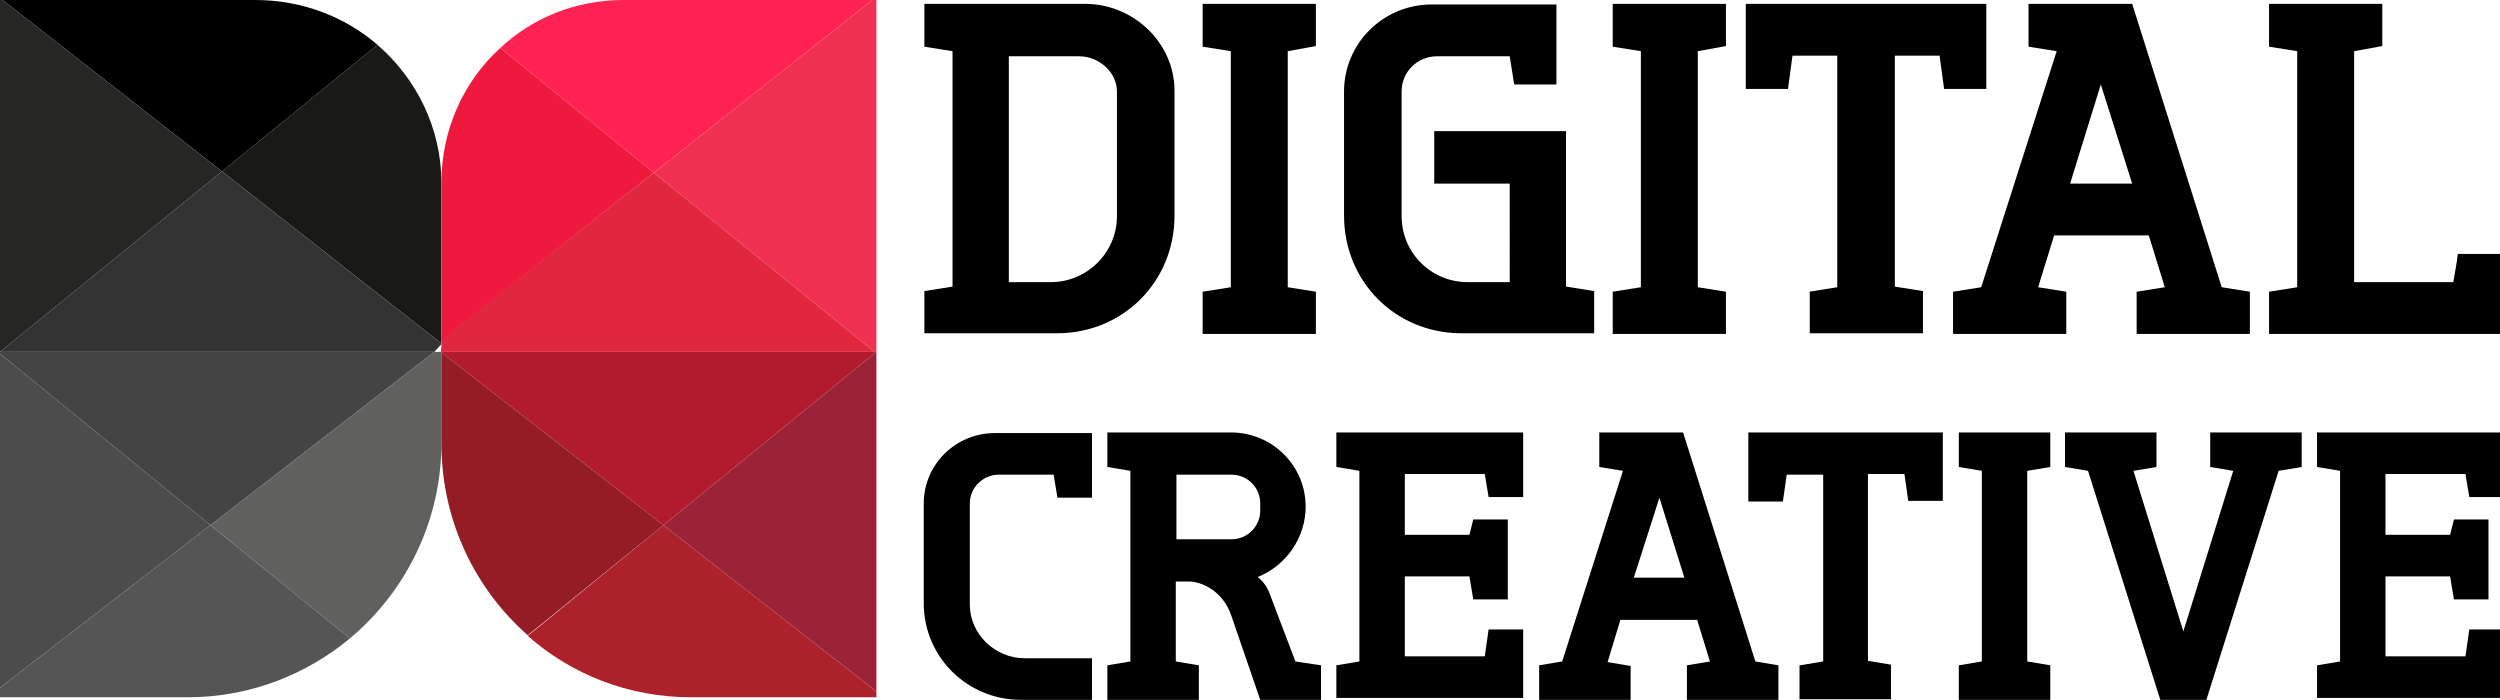 <?xml version="1.0" encoding="utf-8"?>
<!-- Generator: Adobe Illustrator 18.0.0, SVG Export Plug-In . SVG Version: 6.00 Build 0)  -->
<!DOCTYPE svg PUBLIC "-//W3C//DTD SVG 1.1//EN" "http://www.w3.org/Graphics/SVG/1.1/DTD/svg11.dtd">
<svg version="1.1" id="Layer_1" xmlns="http://www.w3.org/2000/svg" xmlns:xlink="http://www.w3.org/1999/xlink" x="0px" y="0px"
	 viewBox="0 0 390.8 109.4" enable-background="new 0 0 390.8 109.4" xml:space="preserve">
<g>
	<path d="M144.5,0.6h25.1c7.6,0,14,6.1,14,13.6v19.5c0,10.3-8,18.4-18.4,18.4h-20.7v-6.6l4.4-0.7V8l-4.4-0.7V0.6z M157.7,8.7v35.4
		h6.6c5.6,0,10.3-4.6,10.3-10.3V14.3c0-3.1-2.9-5.5-5.9-5.5H157.7z"/>
	<path d="M201.3,44.9l4.4,0.7v6.6H188v-6.6l4.4-0.7V8L188,7.3V0.6h17.7v6.6L201.3,8V44.9z"/>
	<path d="M224.1,20.5h20.7v24.3l4.4,0.7v6.6h-20.7c-10.4,0-18.4-8.1-18.4-18.4V14.3c0-7.5,6.1-13.6,13.7-13.6h19.5v12.5h-6.6
		l-0.7-4.4h-11.4c-3,0-5.5,2.4-5.5,5.5v19.5c0,5.7,4.6,10.3,10.3,10.3h6.6V28.7h-11.8V20.5z"/>
	<path d="M265.4,44.9l4.4,0.7v6.6h-17.7v-6.6l4.4-0.7V8l-4.4-0.7V0.6h17.7v6.6L265.4,8V44.9z"/>
	<path d="M282.8,45.6l4.4-0.7V8.7h-7l-0.7,5.2h-6.6V0.6h37.6v13.3h-6.6l-0.7-5.2h-7v36.1l4.4,0.7v6.6h-17.7V45.6z"/>
	<path d="M335.9,36.8h-14.8l-2.5,8.1l4.4,0.7v6.6h-17.7v-6.6l4.4-0.7L321.5,8l-4.4-0.7V0.6h16.2l14,44.3l4.4,0.7v6.6H334v-6.6
		l4.4-0.7L335.9,36.8z M323.6,28.7h9.7l-4.9-15.5L323.6,28.7z"/>
	<path d="M368,44.1h15.5c0.2-1.3,0.6-3.2,0.7-4.4h6.6v12.5h-36.1v-6.6l4.4-0.7V8l-4.4-0.7V0.6h17.7v6.6L368,8V44.1z"/>
</g>
<g>
	<path d="M170.7,102.8v6.6h-11.1c-8.4,0-15.2-6.7-15.2-15.1V78.7c0-6.1,5-11,11.1-11h15.2v10.1h-5.4l-0.6-3.6h-8.6
		c-2.4,0-4.5,2-4.5,4.5v15.8c0,4.6,3.9,8.4,8.6,8.4H170.7z"/>
	<path d="M183.8,90.9v12.5l3.6,0.6v5.4h-14.3V104l3.6-0.6V73.6l-3.6-0.6v-5.4h19.3c6.5,0,11.7,5.2,11.7,11.6c0,4.8-3,9.2-7.5,11
		c1,0.8,1.6,1.7,2.1,3.2l3.8,10l4,0.6v5.4H197l-4.5-13.1c-1.4-4.2-5-5.4-6.6-5.4H183.8z M197,78.7c0-2.5-2-4.5-4.5-4.5h-8.6v10.1
		h8.6c2.5,0,4.5-2,4.5-4.5V78.7z"/>
	<path d="M208.9,67.6h29.2v10.1h-5.4l-0.6-3.6h-12.5v9.5h10.1l0.6-2.4h5.4v12.5h-5.4l-0.6-3.6h-10.1v12.5h12.5l0.6-4.2h5.4v10.7
		h-29.2V104l3.6-0.6V73.6l-3.6-0.6V67.6z"/>
	<path d="M265.3,96.9h-12l-2,6.6l3.6,0.6v5.4h-14.3V104l3.6-0.6l9.5-29.8L250,73v-5.4h13.1l11.3,35.8l3.6,0.6v5.4h-14.3V104l3.6-0.6
		L265.3,96.9z M255.4,90.3h7.9l-3.9-12.5L255.4,90.3z"/>
	<path d="M281.4,104l3.6-0.6V74.2h-5.7l-0.6,4.2h-5.4V67.6h30.4v10.7h-5.4l-0.6-4.2h-5.7v29.2l3.6,0.6v5.4h-14.3V104z"/>
	<path d="M316.9,103.4l3.6,0.6v5.4h-14.3V104l3.6-0.6V73.6l-3.6-0.6v-5.4h14.3V73l-3.6,0.6V103.4z"/>
	<path d="M349.1,73.6l-3.6-0.6v-5.4h14.3V73l-3.6,0.6l-11.3,35.8h-7.2l-11.3-35.8l-3.6-0.6v-5.4h14.3V73l-3.6,0.6l7.8,25.1
		L349.1,73.6z"/>
	<path d="M362.2,67.6h29.2v10.1H386l-0.6-3.6h-12.5v9.5h10.1l0.6-2.4h5.4v12.5h-5.4l-0.6-3.6h-10.1v12.5h12.5l0.6-4.2h5.4v10.7
		h-29.2V104l3.6-0.6V73.6l-3.6-0.6V67.6z"/>
</g>
<g>
	<polygon fill="none" points="69.9,53.7 69.8,53.7 69.8,53.8 	"/>
	<polygon fill="none" points="69.9,53.7 69.8,53.8 69.8,54.5 70.6,54.5 70.6,54.3 	"/>
	<polygon fill="none" points="70.6,53.1 69.9,53.7 70.6,54.3 	"/>
	<polygon points="70.6,54.3 70.6,54.5 70.9,54.5 	"/>
	<polygon points="68.9,54.5 69.8,54.5 69.8,53.8 	"/>
	<g>
		<path fill="#191916" d="M69,53.7V28.6C69,20,65.1,12.3,59,7L34.7,26.8L69,53.7z"/>
		<path d="M59,7c-5.1-4.4-11.8-7-19.1-7H0.4l34.3,26.8L59,7z"/>
		<polygon fill="#333333" points="69,53.8 69,53.7 34.7,26.8 0,55 67.9,55 		"/>
		<polygon fill="#262625" points="0.4,0 0,0 0,26.3 0,55 34.7,26.8 		"/>
		<polygon fill="#444444" points="67.9,55 0,55 0,55.3 32.9,82.1 		"/>
		<polygon fill="#4C4C4C" points="0,55.3 0,91.5 0,107.5 32.9,82.1 		"/>
		<path fill="#60605F" d="M69,69.3V55h-1.1l-35,27.1l21.8,17.7C63.4,92.5,69,81.5,69,69.3z"/>
		<path fill="#555555" d="M0,107.5v1.5h29.3c9.7,0,18.5-3.5,25.4-9.2L32.9,82.1L0,107.5z"/>
	</g>
	<g>
		<polygon fill="#EF3050" points="136.4,0 102.2,27 136.7,55 137,55 137,26.3 137,0 		"/>
		<polygon fill="#E0273D" points="136.7,55 102.2,27 69,53.1 69,54.3 68.9,55 69,55 		"/>
		<path fill="#FF2252" d="M136.4,0H97.5C90,0,83.2,2.8,78.2,7.5l24,19.5L136.4,0z"/>
		<path fill="#EF183D" d="M78.2,7.5C72.5,12.7,69,20.2,69,28.6v24.6L102.2,27L78.2,7.5z"/>
		<g>
			<polygon fill="#9B2337" points="103.7,82.1 137,108.1 137,91.5 137,55 			"/>
			<polygon fill="#B21B2D" points="136.7,55 69,55 69,55.1 103.7,82.1 137,55 			"/>
		</g>
		<path fill="#AD212B" d="M82.5,99.4c6.8,6,15.7,9.6,25.6,9.6H137v-0.9l-33.3-26L82.5,99.4z"/>
		<path fill="#931C25" d="M69,55.1v14.2c0,12,5.2,22.7,13.5,30l21.2-17.2L69,55.1z"/>
	</g>
	<polygon fill="#C1272D" points="70.9,55 71,55.1 71,55 	"/>
</g>
</svg>
